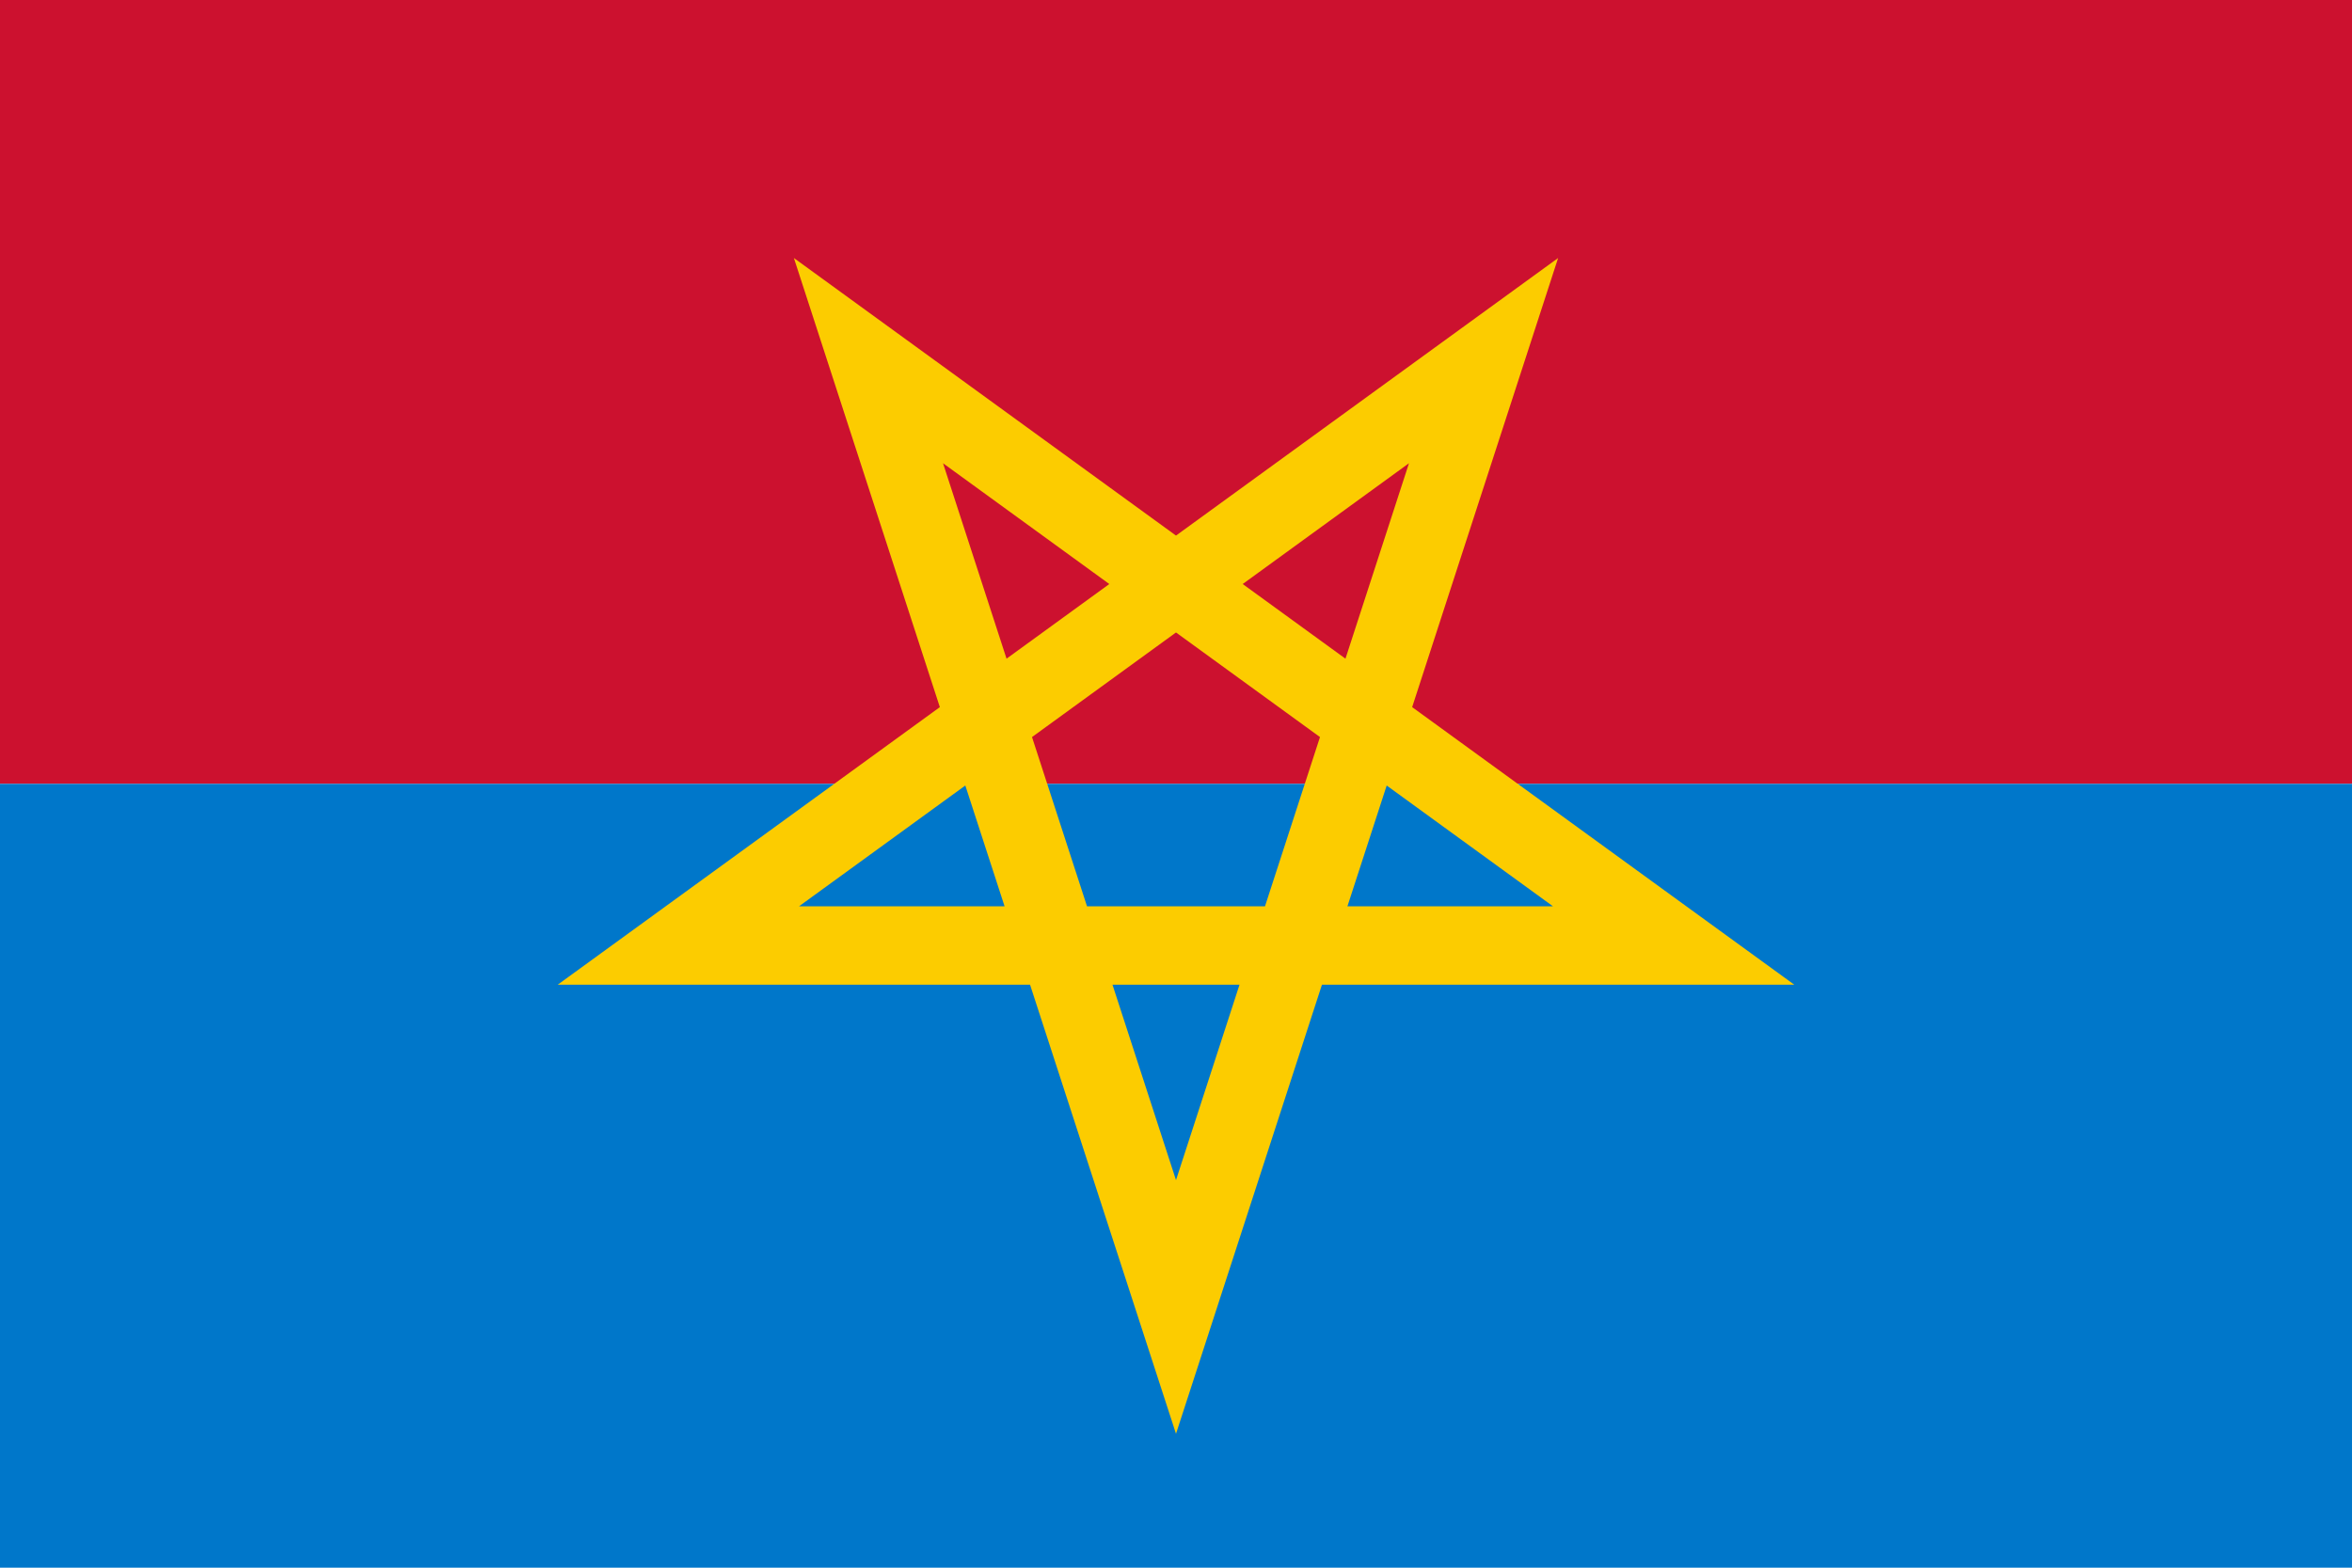 <svg width="600" height="400" viewBox="0 0 600 400" fill="none" xmlns="http://www.w3.org/2000/svg" xmlns:cgf="https://coding.garden/flags"><g clip-path="url(#clip0_1_7248)">
<path d="M600 0H0V200H600V0Z" fill="#CC112F"/>
<path d="M600 200H0V400H600V200Z" fill="#0077CA"/>
<path d="M300 333.475L378.455 92.016L173.058 241.246H426.943L221.545 92.016L300 333.475Z" stroke="#FCCC00" stroke-width="20"/>
</g>
<defs>
<clipPath id="clip0_1_7248">
<rect width="600" height="400" fill="white"/>
</clipPath>
</defs>
</svg>
